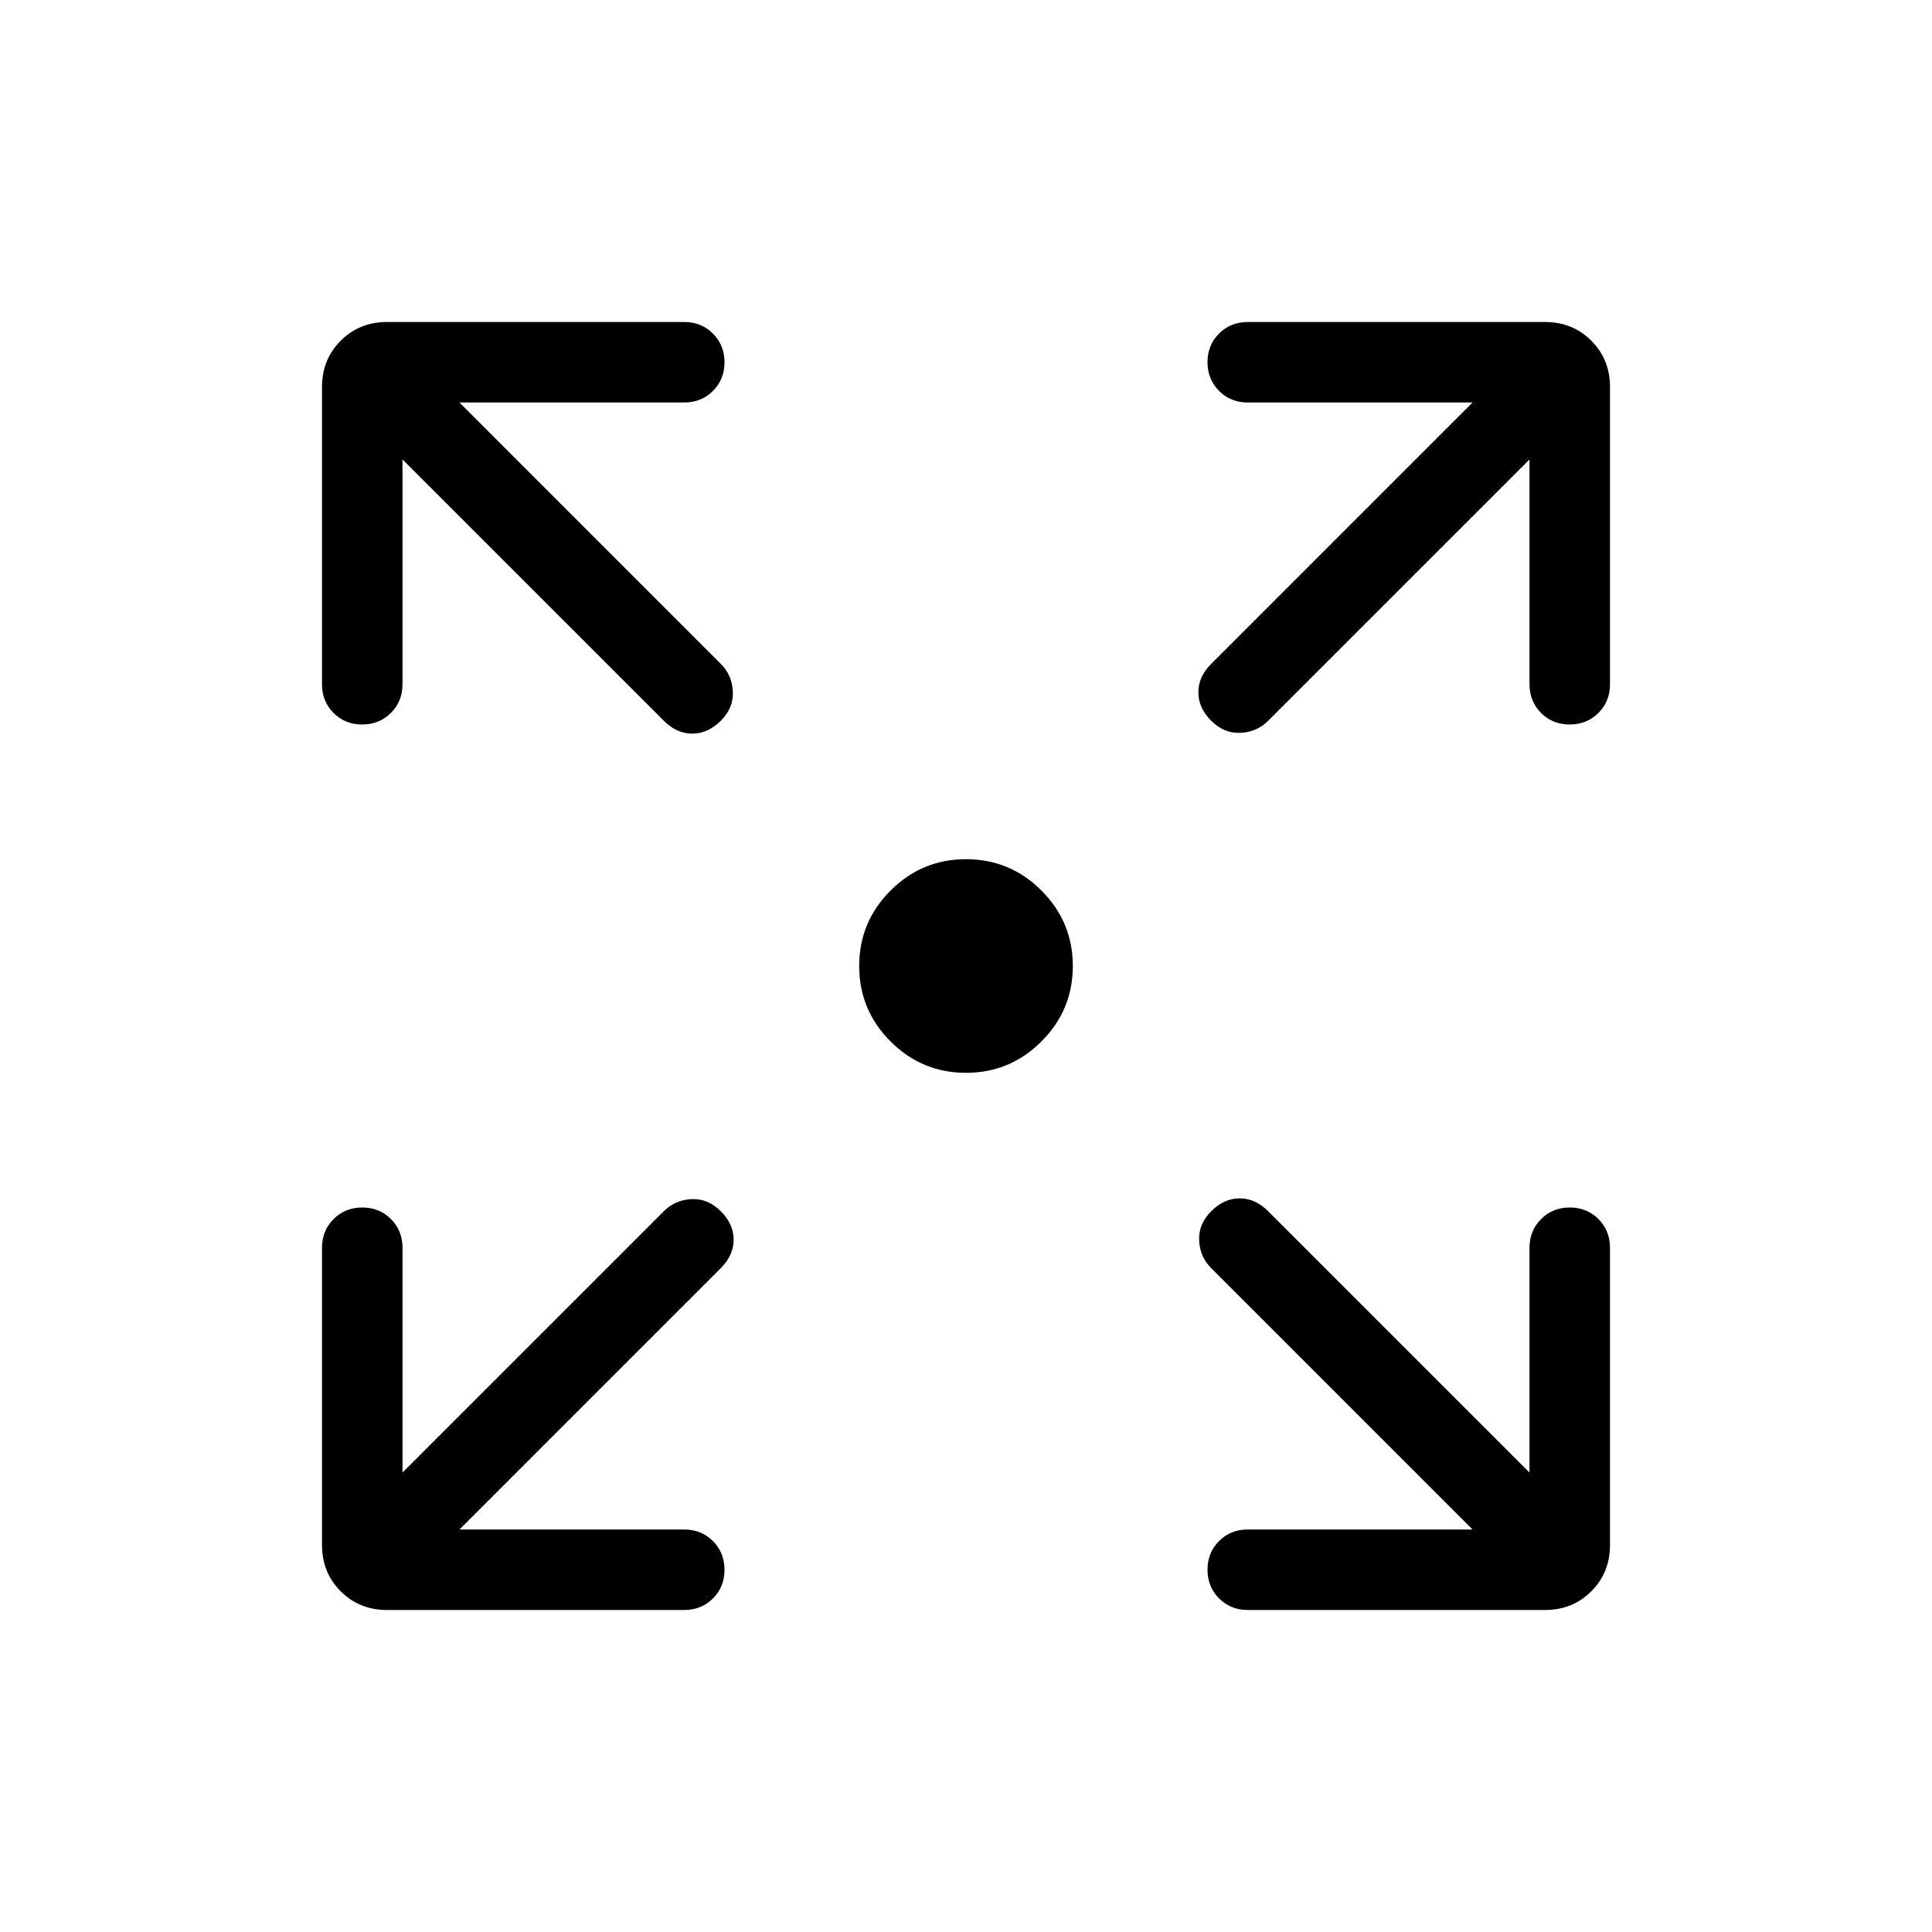 <svg xmlns="http://www.w3.org/2000/svg" height="24" viewBox="0 -960 960 960" width="24"><path d="M480-426.92q-21.89 0-37.49-15.59-15.59-15.6-15.59-37.49t15.59-37.49q15.6-15.59 37.49-15.59t37.49 15.59q15.59 15.6 15.59 37.49t-15.59 37.49q-15.6 15.59-37.49 15.59ZM228.31-200H340q8.5 0 14.25 5.76t5.75 14.27q0 8.51-5.75 14.24T340-160H192.31q-13.73 0-23.02-9.29T160-192.31V-340q0-8.5 5.76-14.25t14.27-5.75q8.51 0 14.24 5.75T200-340v111.69l129.85-129.84q5.61-5.62 13.77-6 8.15-.39 14.53 6 6.39 6.38 6.39 14.15 0 7.77-6.39 14.15L228.31-200Zm503.38 0L601.85-329.85q-5.62-5.61-6-13.77-.39-8.15 6-14.53 6.38-6.39 14.15-6.39 7.77 0 14.15 6.39L760-228.31V-340q0-8.5 5.76-14.25t14.27-5.75q8.51 0 14.24 5.75T800-340v147.69q0 13.73-9.29 23.02T767.69-160H620q-8.5 0-14.25-5.76T600-180.03q0-8.51 5.75-14.24T620-200h111.69ZM200-731.69V-620q0 8.5-5.76 14.25T179.97-600q-8.51 0-14.24-5.75T160-620v-147.69q0-13.73 9.29-23.02t23.02-9.29H340q8.5 0 14.25 5.76t5.75 14.27q0 8.51-5.75 14.24T340-760H228.31l129.84 129.85q5.62 5.61 6 13.77.39 8.15-6 14.53-6.38 6.39-14.15 6.39-7.77 0-14.15-6.39L200-731.69Zm560 0L630.15-601.85q-5.61 5.62-13.77 6-8.15.39-14.53-6-6.39-6.38-6.39-14.15 0-7.77 6.39-14.15L731.69-760H620q-8.5 0-14.25-5.76T600-780.03q0-8.51 5.75-14.24T620-800h147.69q13.73 0 23.02 9.29t9.29 23.02V-620q0 8.5-5.76 14.25T779.97-600q-8.51 0-14.24-5.75T760-620v-111.69Z"/></svg>